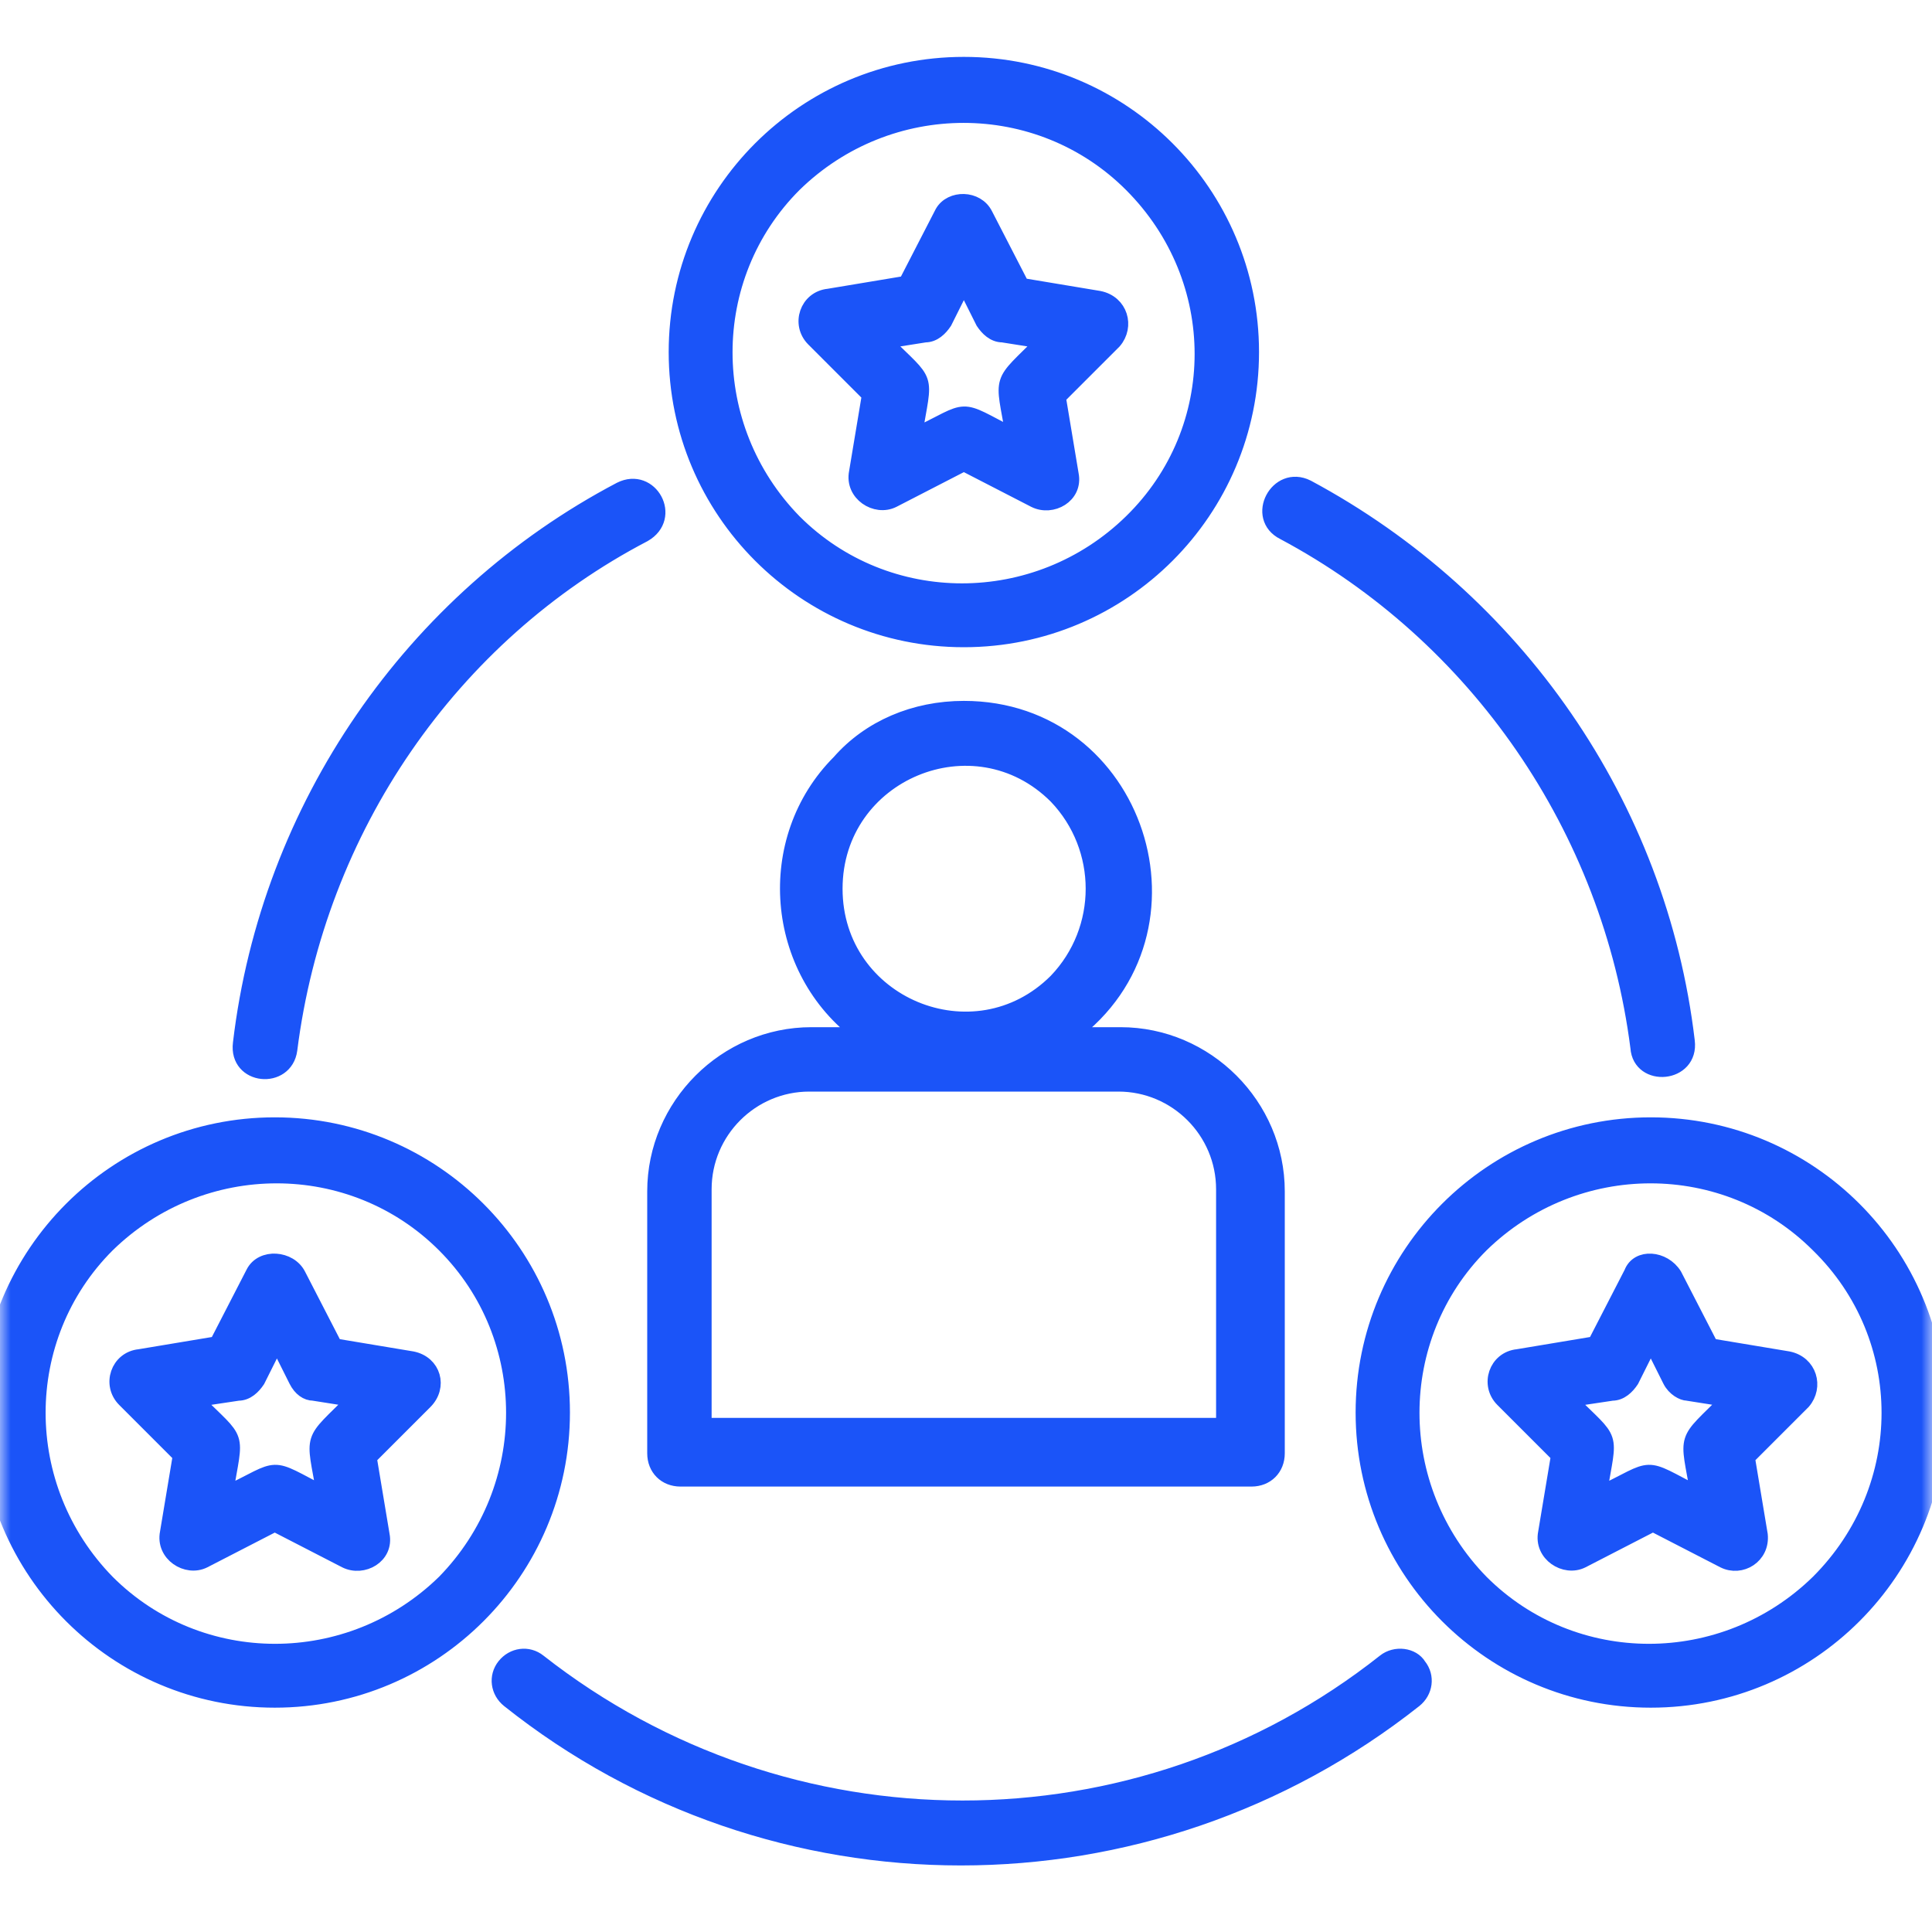 <?xml version="1.0" encoding="UTF-8"?> <svg xmlns="http://www.w3.org/2000/svg" width="90" height="90" viewBox="0 0 90 90" fill="none"><mask id="mask0_2_237" style="mask-type:luminance" maskUnits="userSpaceOnUse" x="0" y="0" width="90" height="90"><path d="M90 0H0V90H90V0Z" fill="white"></path></mask><g mask="url(#mask0_2_237)"><path d="M59.8 24.8C58.4 24.1 59.5 22 60.9 22.7C70.6 27.9 77.3 37.5 78.6 48.5C78.8 50.1 76.4 50.3 76.3 48.8C75 38.6 68.8 29.6 59.8 24.8ZM64.5 77.4C65 77 65.8 77.1 66.1 77.6C66.5 78.1 66.4 78.8 65.9 79.2C53.5 89 36 89 23.7 79.2C23.2 78.8 23.1 78.1 23.5 77.6C23.9 77.1 24.6 77 25.1 77.4C36.7 86.5 53 86.5 64.5 77.4ZM13.5 48.9C13.3 50.4 11 50.2 11.2 48.6C12.5 37.6 19.2 27.9 28.9 22.8C30.3 22.1 31.4 24.1 30 24.9C21 29.6 14.8 38.6 13.5 48.9ZM78 59.4L79.7 62.7L83.3 63.3C84.3 63.5 84.6 64.6 84 65.3L81.4 67.9L82 71.5C82.1 72.5 81.1 73.1 80.3 72.7L77 71L73.7 72.7C72.9 73.1 71.8 72.4 72 71.4L72.6 67.8L70 65.2C69.3 64.5 69.7 63.3 70.7 63.2L74.3 62.6L76 59.3C76.3 58.5 77.5 58.6 78 59.4ZM77.8 64.3L76.9 62.5L76 64.3C75.8 64.6 75.5 64.9 75.1 64.9L73.1 65.2C75.2 67.3 75 66.6 74.5 69.6C77.2 68.3 76.4 68.2 79.1 69.6C78.6 66.7 78.4 67.3 80.5 65.2L78.6 64.9C78.4 64.9 78 64.7 77.8 64.3ZM76.9 52.4C84.3 52.4 90.3 58.4 90.3 65.8C90.3 73.2 84.3 79.2 76.9 79.2C69.5 79.2 63.5 73.2 63.5 65.8C63.5 58.4 69.5 52.4 76.9 52.4ZM84.7 58C80.4 53.7 73.4 53.7 69 58C64.7 62.3 64.7 69.3 69 73.7C73.3 78 80.3 78 84.7 73.7C89.1 69.3 89.1 62.3 84.7 58ZM13.9 59.4L15.6 62.7L19.2 63.3C20.2 63.5 20.5 64.6 19.8 65.3L17.2 67.9L17.8 71.5C18 72.5 16.9 73.1 16.1 72.7L12.8 71L9.5 72.7C8.7 73.1 7.6 72.4 7.8 71.4L8.4 67.8L5.8 65.2C5.1 64.5 5.5 63.3 6.5 63.2L10.1 62.6L11.8 59.3C12.2 58.5 13.5 58.6 13.9 59.4ZM13.8 64.3L12.9 62.5L12 64.3C11.8 64.6 11.5 64.9 11.1 64.9L9.1 65.2C11.2 67.3 11 66.6 10.5 69.6C13.2 68.3 12.4 68.2 15.1 69.6C14.6 66.7 14.4 67.3 16.5 65.2L14.6 64.9C14.3 64.9 14 64.7 13.8 64.3ZM12.8 52.4C20.2 52.4 26.2 58.4 26.2 65.8C26.2 73.2 20.2 79.2 12.8 79.2C5.4 79.2 -0.6 73.2 -0.6 65.8C-0.6 58.4 5.4 52.4 12.8 52.4ZM20.7 58C16.4 53.7 9.4 53.7 5 58C0.7 62.3 0.7 69.3 5 73.7C9.3 78 16.3 78 20.7 73.7C25 69.3 25 62.3 20.7 58ZM44.9 33C53 33 56.4 43.4 49.9 48.2H52.2C56.2 48.2 59.5 51.5 59.5 55.5V67.7C59.5 68.4 59 68.9 58.3 68.9H31.7C31 68.9 30.5 68.4 30.5 67.7V55.5C30.5 51.5 33.8 48.2 37.8 48.2H40.1C36 45.2 35.5 39.1 39.1 35.5C40.5 33.9 42.6 33 44.9 33ZM49.2 37.1C45.4 33.3 38.9 36 38.9 41.4C38.9 46.8 45.4 49.5 49.2 45.7C51.5 43.3 51.5 39.5 49.2 37.1ZM52.1 50.5H37.7C35 50.5 32.8 52.7 32.8 55.4V66.4H57V55.4C57 52.7 54.8 50.5 52.1 50.5ZM45.9 10L47.6 13.3L51.2 13.9C52.2 14.1 52.5 15.2 51.9 15.9L49.3 18.5L49.9 22.1C50.1 23.1 49 23.7 48.2 23.3L44.9 21.6L41.6 23.3C40.8 23.7 39.7 23 39.9 22L40.5 18.4L37.9 15.8C37.2 15.1 37.6 13.9 38.6 13.8L42.2 13.2L43.9 9.9C44.3 9.2 45.5 9.2 45.9 10ZM45.8 15L44.9 13.2L44 15C43.8 15.3 43.5 15.6 43.1 15.6L41.2 15.9C43.3 18 43.1 17.3 42.6 20.3C45.3 19 44.5 18.9 47.2 20.3C46.7 17.4 46.5 18 48.6 15.9L46.7 15.6C46.3 15.6 46 15.3 45.8 15ZM44.9 3C52.3 3 58.3 9 58.3 16.4C58.3 23.8 52.3 29.8 44.9 29.8C37.5 29.8 31.5 23.8 31.5 16.4C31.5 9 37.5 3 44.9 3ZM52.7 8.6C48.4 4.3 41.4 4.3 37 8.6C32.7 12.9 32.7 19.9 37 24.3C41.3 28.6 48.3 28.6 52.7 24.3C57.1 20 57.1 13 52.7 8.6Z" fill="#1B54F8" stroke="#1B54F8" stroke-width="0.7"></path></g></svg> 